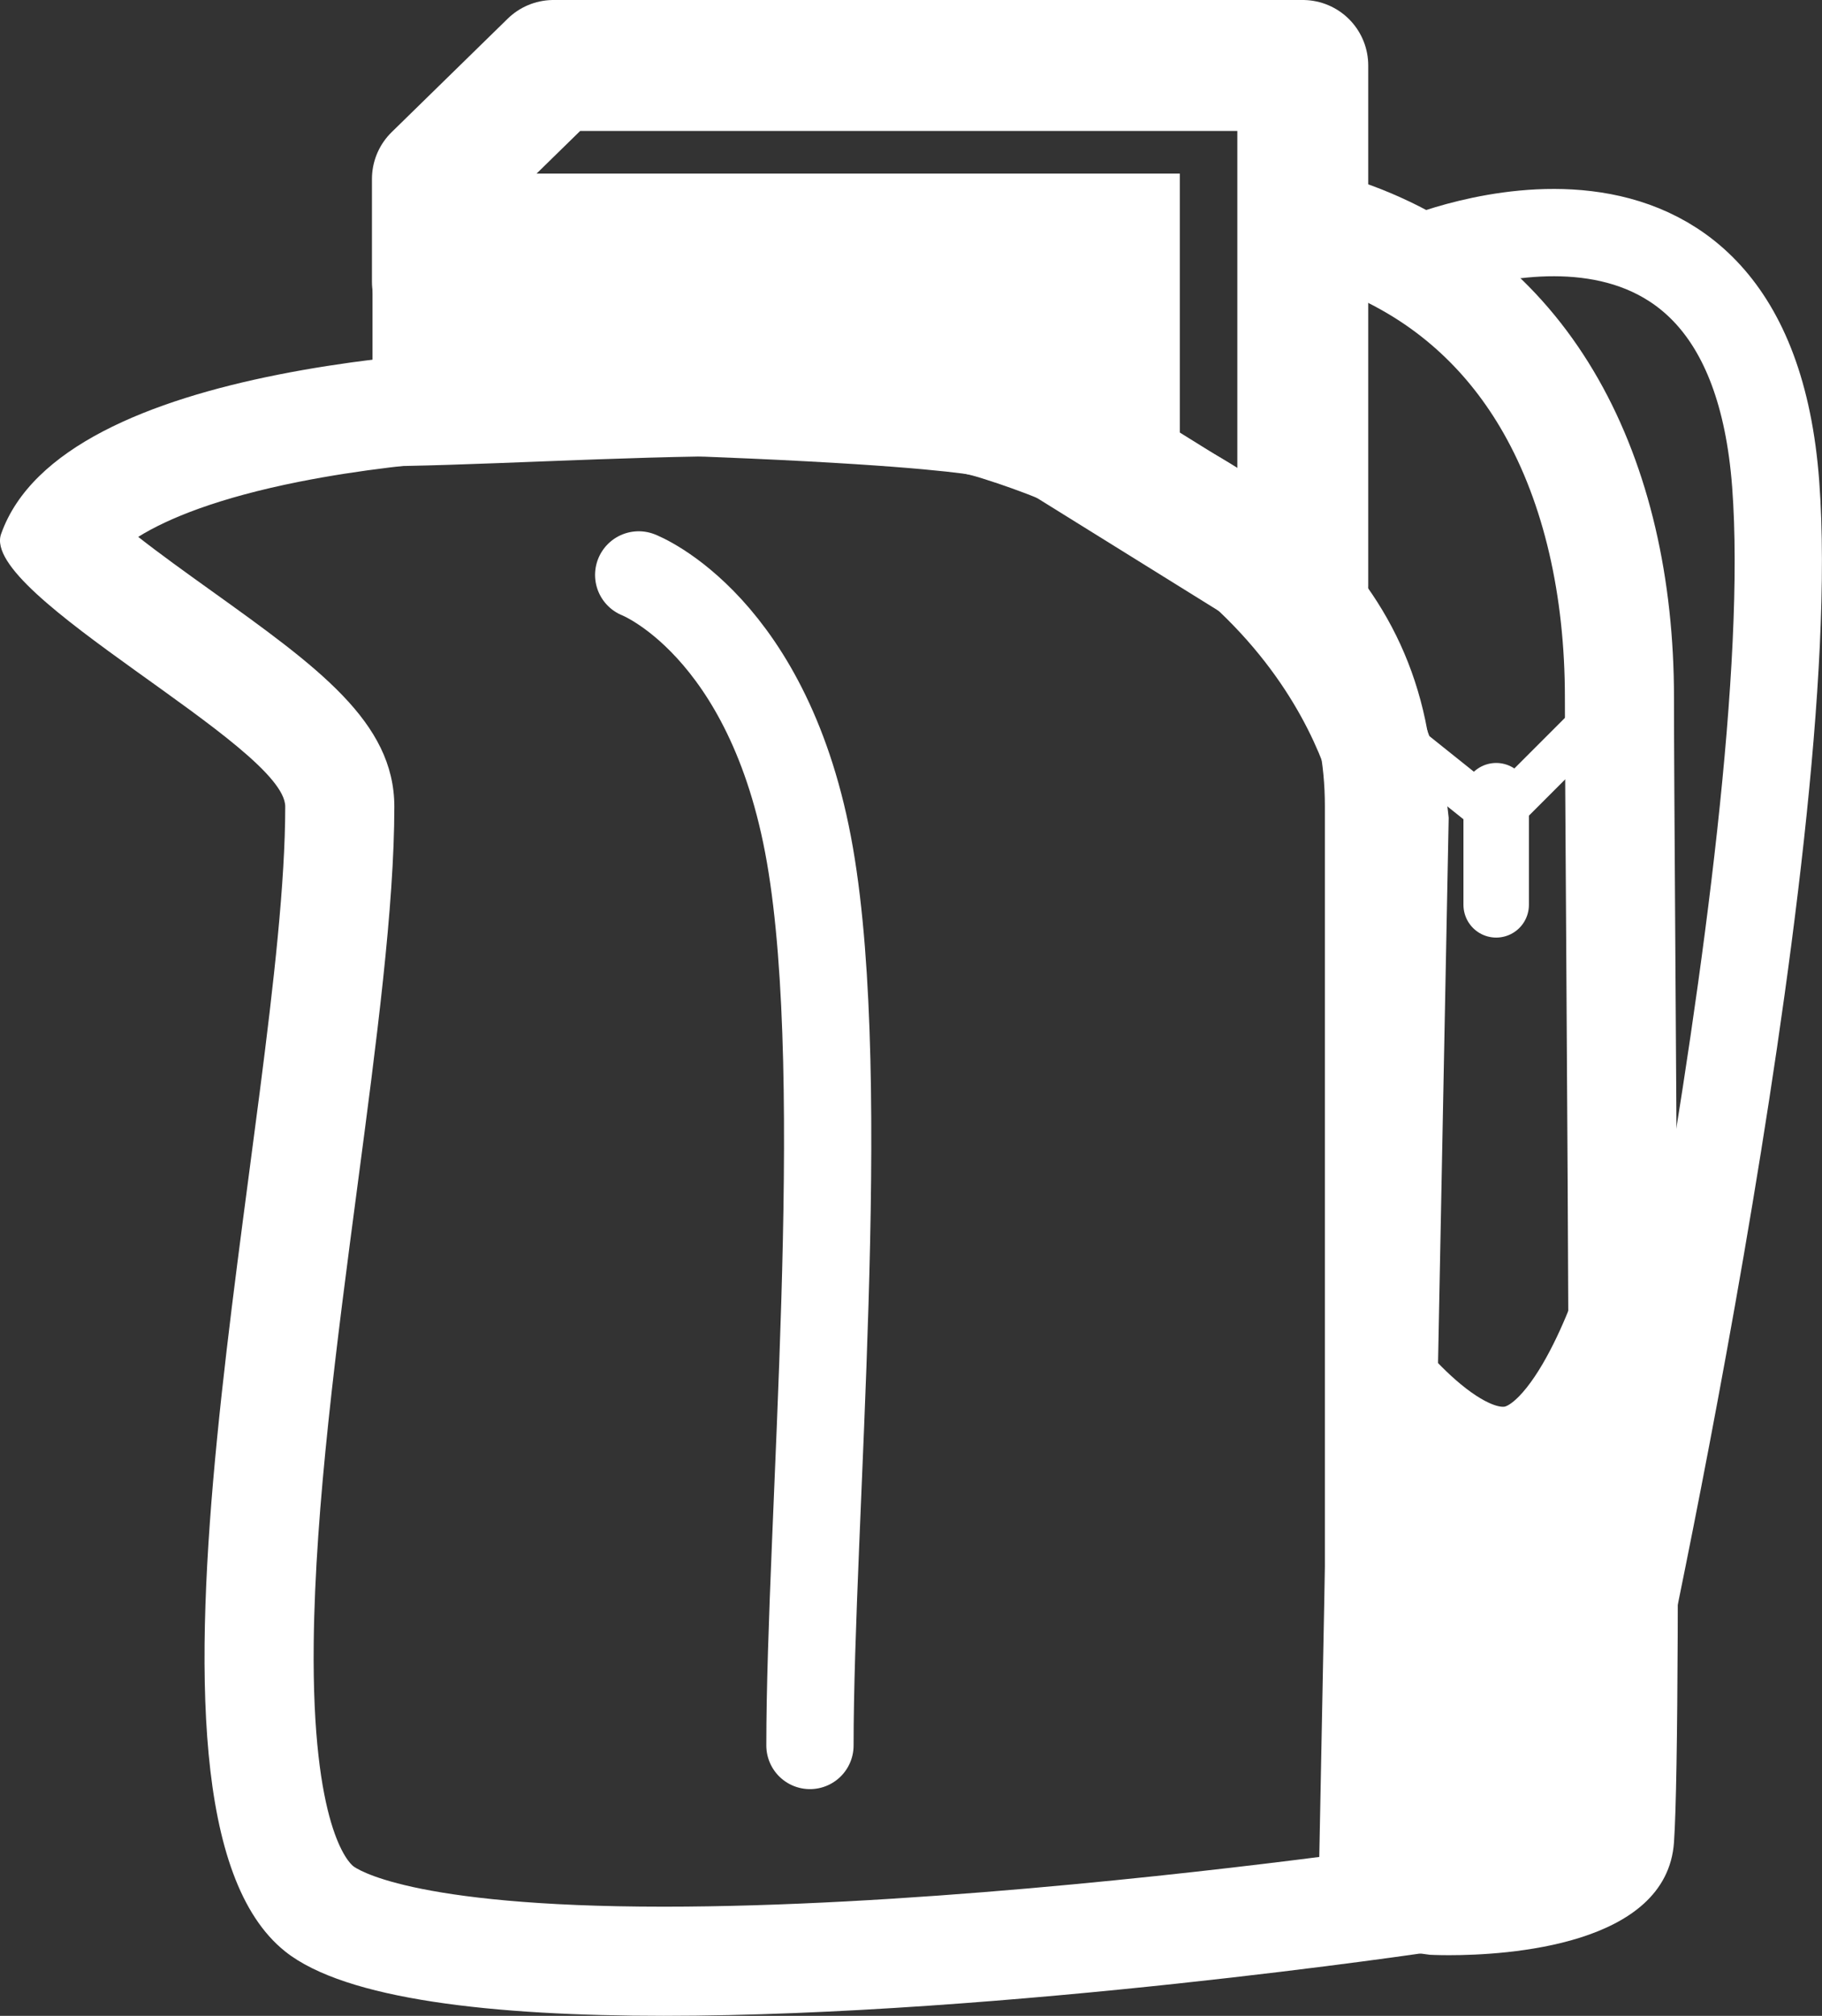 <svg xmlns="http://www.w3.org/2000/svg" width="83.506" height="92.35" viewBox="0 0 83.506 92.35">
  <rect x="0" y="0" width="83.506" height="92.35" fill="#333333" stroke="none"/>
  <defs>
    <style>
      .cls-1, .cls-2, .cls-3, .cls-4, .cls-5, .cls-7 {
        fill: none;
      }

      .cls-2, .cls-3, .cls-4, .cls-5, .cls-7 {
        stroke: #fff;
      }

      .cls-2, .cls-3, .cls-7 {
        stroke-linecap: round;
      }

      .cls-2 {
        stroke-linejoin: round;
        stroke-width: 6px;
      }

      .cls-3 {
        stroke-width: 3px;
      }

      .cls-4 {
        stroke-width: 2px;
      }

      .cls-5, .cls-7 {
        stroke-width: 4px;
      }

      .cls-6, .cls-9 {
        fill: #fff;
      }

      .cls-8, .cls-9 {
        stroke: none;
      }
    </style>
  </defs>
  <g id="Grupo_9" data-name="Grupo 9" transform="translate(-1420.927 -144.047)">
    <g id="Caminho_36" data-name="Caminho 36" class="cls-1" transform="translate(1445 151)">
      <path class="cls-8" d="M20.158,11.255c1.858,0,12.991,5.435,12.991,5.435V2.241a41.257,41.257,0,0,1,5.169-.862C48.171,4.775,52.649,14.189,52.649,25c0,7.9.4,46.686,0,52.451s-11.19,5.15-11.19,5.15l-5.141-.693,1-51.167S36.091,19.721,20.953,14.966c-8.924-2.8-34.6,1.388-34.6-1.856,0-3.162,18.691-4.374,18.691-4.374S8.948,11.255,20.158,11.255Z"/>
      <path class="cls-9" d="M 38.148 6.69 L 38.148 16.689 L 38.148 20.691 C 38.457 21.103 38.737 21.505 38.992 21.892 C 41.71 26.033 42.214 29.529 42.287 30.187 L 42.323 30.512 L 42.317 30.838 L 41.404 77.548 L 41.892 77.614 C 41.997 77.617 42.151 77.619 42.343 77.619 C 43.034 77.619 44.395 77.581 45.739 77.321 C 46.76 77.124 47.377 76.871 47.685 76.703 C 47.94 71.678 47.795 49.453 47.708 36.019 C 47.675 30.995 47.649 27.027 47.649 25 C 47.649 20.308 46.675 16.118 44.833 12.883 C 43.233 10.072 40.989 7.994 38.148 6.69 M 38.167 1.364 C 38.236 1.364 38.287 1.369 38.318 1.379 C 48.172 4.775 52.649 14.189 52.649 25 C 52.649 32.898 53.053 71.686 52.649 77.451 C 52.316 82.202 44.93 82.619 42.343 82.619 C 41.792 82.619 41.459 82.6 41.459 82.6 L 36.318 81.907 L 37.318 30.741 C 37.318 30.741 36.091 19.721 20.953 14.966 C 18.428 14.173 14.56 13.94 10.314 13.94 C 4.26 13.94 -2.566 14.414 -7.38 14.414 C -11.121 14.414 -13.644 14.128 -13.644 13.11 C -13.644 9.949 5.046 8.736 5.046 8.736 C 5.046 8.736 8.948 11.255 20.158 11.255 C 22.016 11.255 33.148 16.689 33.148 16.689 L 33.148 2.241 C 33.148 2.241 37.245 1.364 38.167 1.364 Z"/>
    </g>
    <path id="Caminho_31" data-name="Caminho 31" class="cls-2" d="M2.32,0H36.662V23.849L25.5,16.915l-1.018-5.949L-3,9.906V5.2Z" transform="translate(1443.974 147.047)"/>
    <g id="Caminho_35" data-name="Caminho 35" class="cls-1" transform="translate(1434 156)">
      <path class="cls-8" d="M17.331,3.9s13.312.4,16.039,1.193C43.855,8.144,52.649,13.747,52.649,25V77.451S8.323,84.079,0,77.451,0,38.807,0,25c0-2.775-14.006-9.7-13.024-12.485C-9.633,2.887,17.331,3.9,17.331,3.9Z"/>
      <path class="cls-9" d="M 15.156 8.868 C 12.085 8.868 6.118 9.03 0.659 10.113 C -3.068 10.852 -5.388 11.8 -6.738 12.643 C -5.751 13.418 -4.552 14.278 -3.39 15.11 C 1.481 18.601 5 21.123 5 25 C 5 29.582 4.183 35.772 3.317 42.324 C 2.361 49.564 1.373 57.051 1.305 63.315 C 1.213 71.778 2.92 73.384 3.115 73.539 C 3.21 73.615 5.582 75.397 17.349 75.397 C 28.113 75.397 41.08 73.93 47.649 73.086 L 47.649 25 C 47.649 22.993 47.295 21.245 46.566 19.655 C 45.895 18.191 44.917 16.888 43.579 15.671 C 41.003 13.33 37.104 11.388 31.985 9.896 C 31.809 9.852 30.33 9.526 23.917 9.182 C 20.411 8.994 17.214 8.898 17.182 8.897 L 17.166 8.896 L 17.146 8.896 C 17.139 8.895 16.39 8.868 15.156 8.868 M 15.156 3.868 C 16.518 3.868 17.331 3.899 17.331 3.899 C 17.331 3.899 30.644 4.296 33.371 5.092 C 43.855 8.144 52.649 13.747 52.649 25 C 52.649 32.898 52.649 77.451 52.649 77.451 C 52.649 77.451 32.948 80.397 17.349 80.397 C 9.548 80.397 2.775 79.66 -3.814697265625e-06 77.451 C -8.323 70.822 -3.814697265625e-06 38.807 -3.814697265625e-06 25 C -3.814697265625e-06 22.225 -14.006 15.297 -13.024 12.515 C -10.222 4.56 8.675 3.868 15.156 3.868 Z"/>
    </g>
    <line id="Linha_9" data-name="Linha 9" class="cls-3" y2="5" transform="translate(1489.5 180.5)"/>
    <line id="Linha_11" data-name="Linha 11" class="cls-4" x2="5" y2="4" transform="translate(1484.5 177.5)"/>
    <line id="Linha_12" data-name="Linha 12" class="cls-4" x1="5" y2="5" transform="translate(1489.5 176.5)"/>
    <path id="Caminho_37" data-name="Caminho 37" class="cls-5" d="M0,3.121S3.909,8.7,6.909,7.92,12,0,12,0" transform="translate(1483.5 202.5)"/>
    <rect id="Retângulo_48" data-name="Retângulo 48" class="cls-6" width="37" height="12" transform="translate(1438 152)"/>
    <path id="Caminho_38" data-name="Caminho 38" class="cls-5" d="M-3.618-.558s15.18-6.507,16.43,10.3S5,67.1,5,67.1" transform="translate(1489.5 156.5)"/>
    <rect id="Retângulo_49" data-name="Retângulo 49" class="cls-6" width="8" height="22" transform="translate(1486 210)"/>
    <path id="Caminho_39" data-name="Caminho 39" class="cls-7" d="M.549,53.511c0-10.2,1.826-30.256,0-40.784S-7.3-.114-7.3-.114" transform="translate(1457.5 170.5)"/>
  </g>
</svg>
